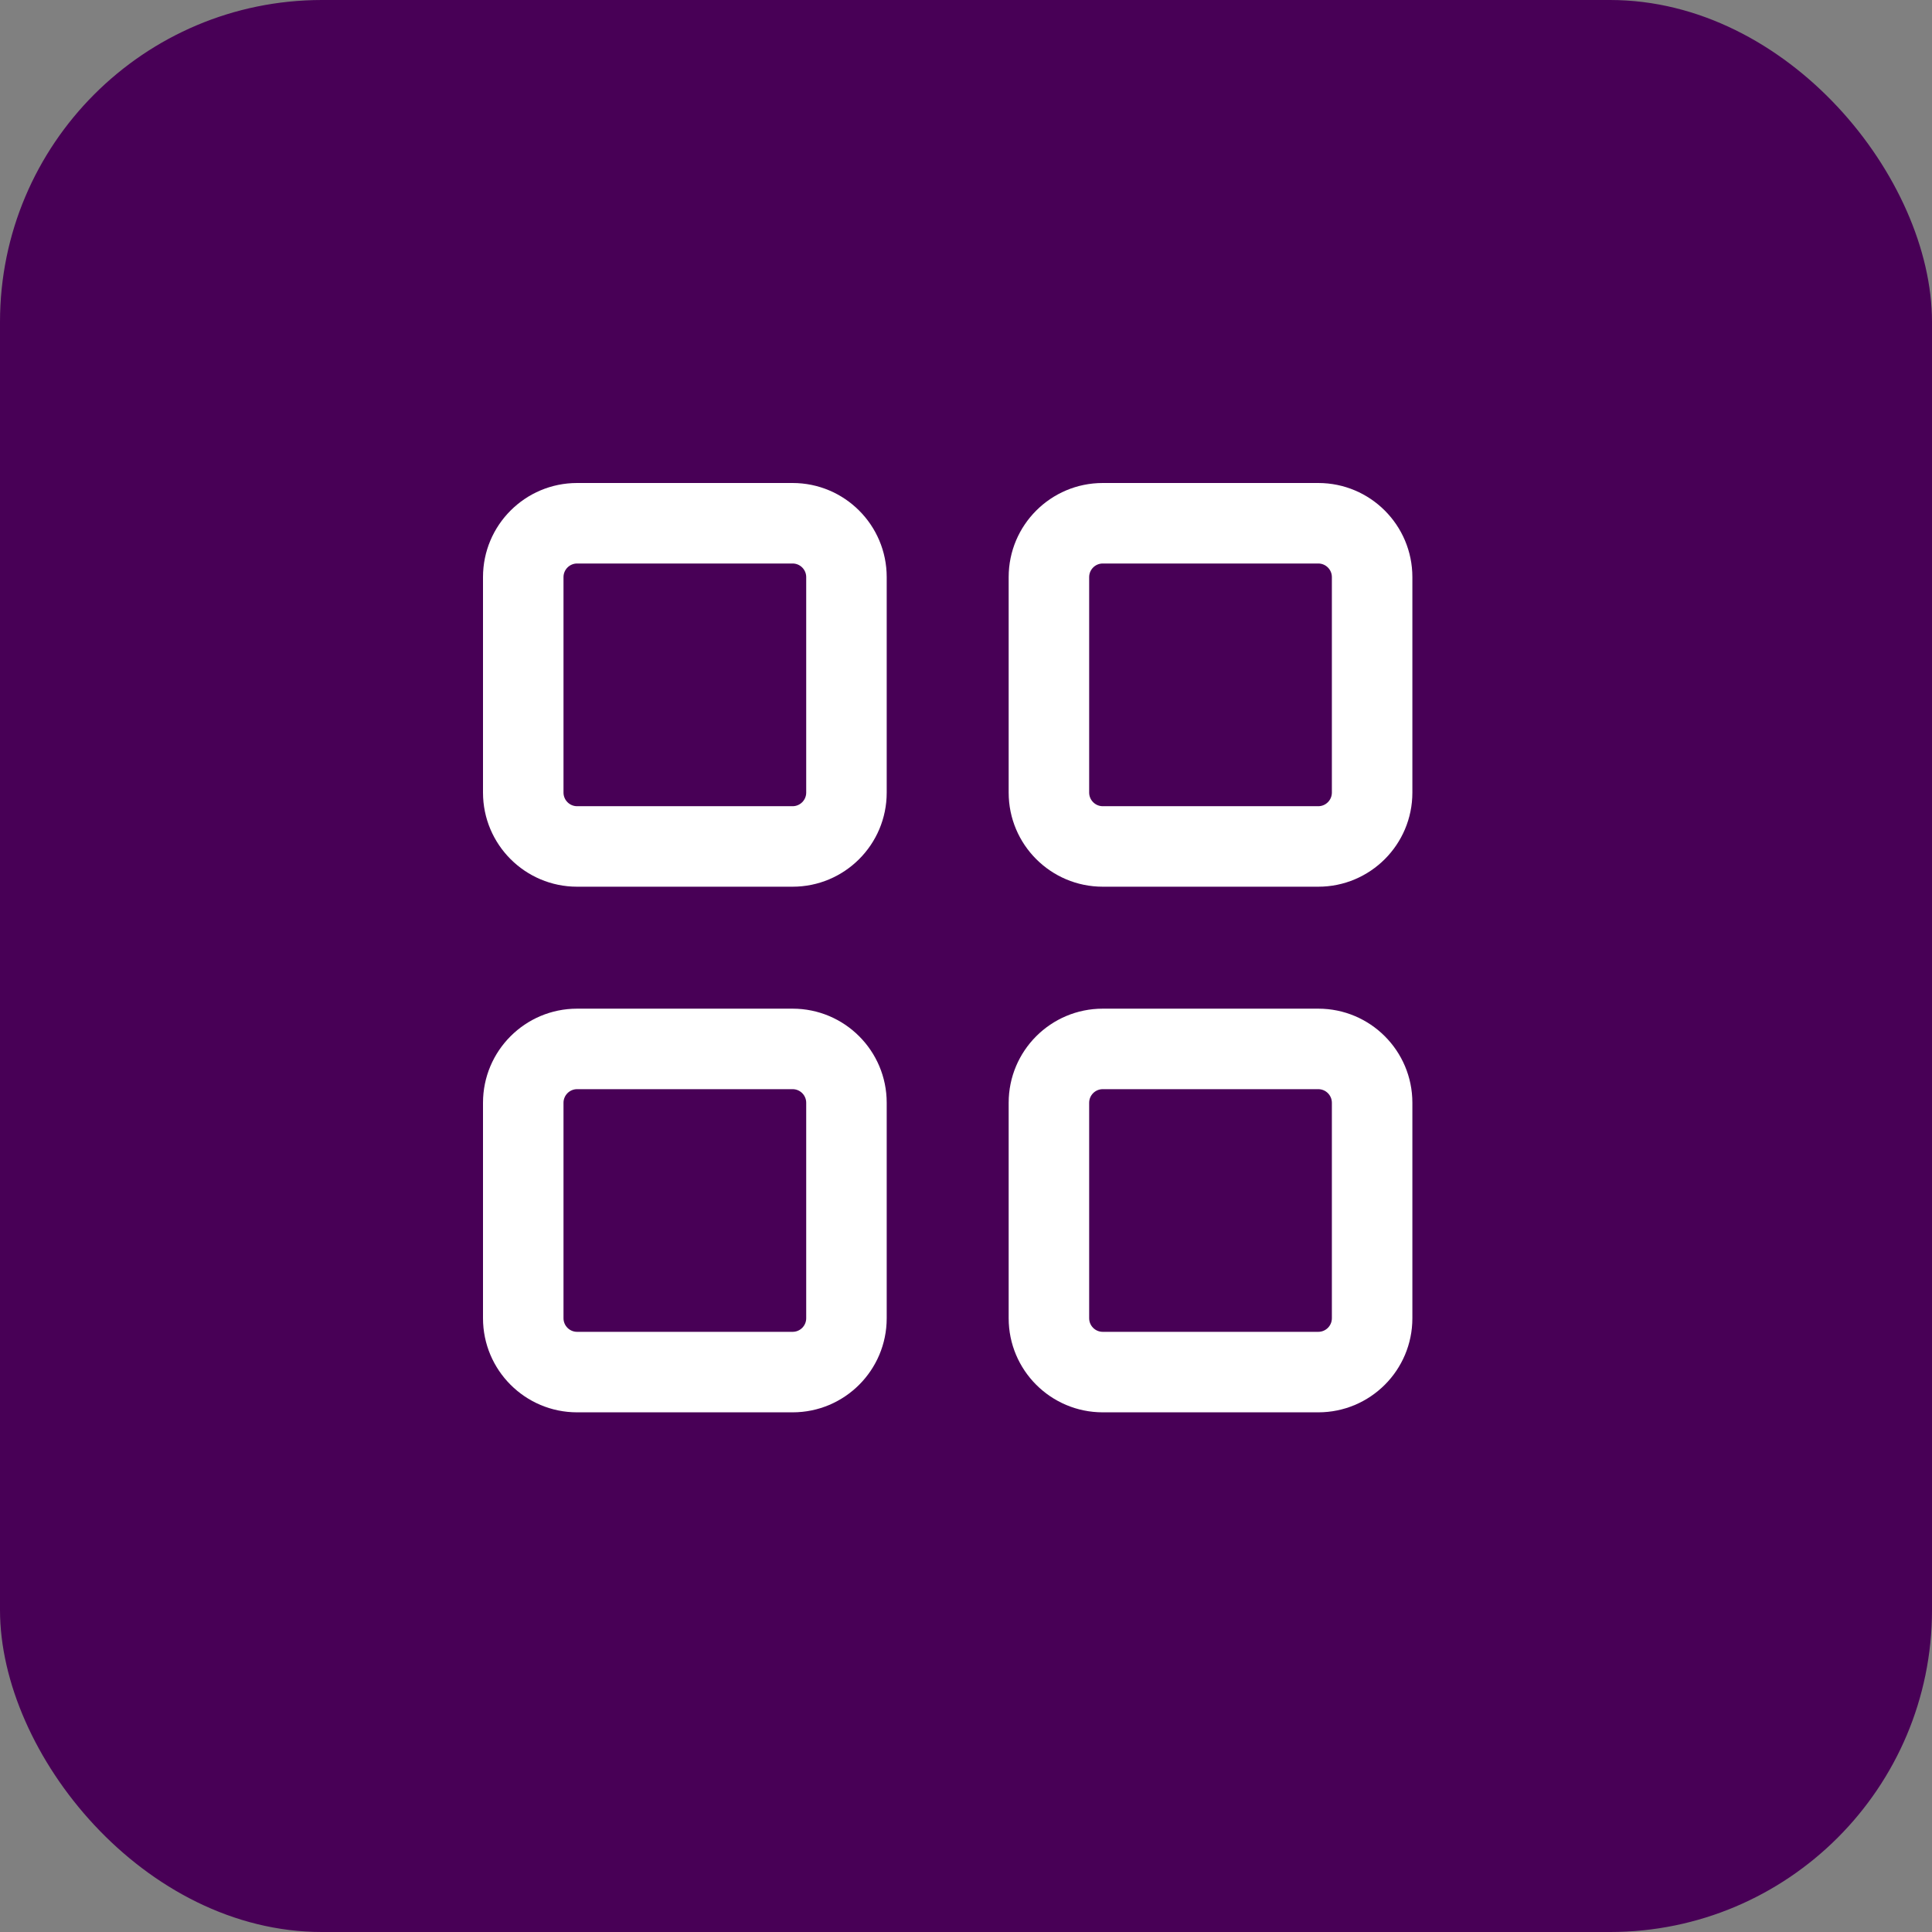<?xml version="1.0" encoding="UTF-8"?>
<svg width="48px" height="48px" viewBox="0 0 48 48" version="1.1" xmlns="http://www.w3.org/2000/svg"
     xmlns:xlink="http://www.w3.org/1999/xlink">
    <rect x="0" y="0" width="48" height="48" fill="#808080" stroke="none"/>
    <defs>
        <path d="M11.692,17.06 C12.983,17.06 14.03,18.107 14.03,19.398 L14.03,24.751 C14.03,26.043 12.983,27.089 11.692,27.089 L6.338,27.089 C5.047,27.089 4,26.042 4,24.751 L4,19.398 C4,18.107 5.047,17.06 6.338,17.06 L11.692,17.06 Z M24.752,17.06 C26.043,17.06 27.09,18.107 27.09,19.398 L27.09,24.751 C27.09,26.043 26.043,27.089 24.752,27.089 L19.398,27.089 C18.107,27.089 17.06,26.043 17.06,24.751 L17.06,19.398 C17.06,18.107 18.107,17.06 19.398,17.06 L24.752,17.06 Z M11.692,19.06 L6.338,19.06 C6.152,19.06 6,19.212 6,19.398 L6,24.751 C6,24.938 6.152,25.089 6.338,25.089 L11.692,25.089 C11.879,25.089 12.03,24.938 12.03,24.751 L12.03,19.398 C12.03,19.212 11.879,19.06 11.692,19.06 Z M24.752,19.06 L19.398,19.06 C19.211,19.06 19.06,19.212 19.06,19.398 L19.06,24.751 C19.06,24.938 19.211,25.089 19.398,25.089 L24.752,25.089 C24.939,25.089 25.09,24.938 25.09,24.751 L25.09,19.398 C25.09,19.212 24.939,19.06 24.752,19.06 Z M11.692,4 C12.983,4 14.03,5.047 14.03,6.338 L14.03,11.692 C14.03,12.983 12.983,14.03 11.692,14.03 L6.338,14.03 C5.048,14.03 4,12.983 4,11.692 L4,6.338 C4,5.047 5.047,4 6.338,4 L11.692,4 Z M24.752,4 C26.043,4 27.09,5.047 27.09,6.338 L27.09,11.692 C27.09,12.983 26.043,14.03 24.752,14.03 L19.398,14.03 C18.107,14.03 17.06,12.983 17.06,11.692 L17.06,6.338 C17.06,5.047 18.107,4 19.398,4 L24.752,4 Z M11.692,6 L6.338,6 C6.152,6 6,6.152 6,6.338 L6,11.692 C6,11.878 6.152,12.03 6.338,12.03 L11.692,12.03 C11.878,12.03 12.03,11.878 12.03,11.692 L12.03,6.338 C12.03,6.152 11.879,6 11.692,6 Z M24.752,6 L19.398,6 C19.211,6 19.06,6.152 19.06,6.338 L19.06,11.692 C19.06,11.878 19.212,12.03 19.398,12.03 L24.752,12.03 C24.938,12.03 25.09,11.878 25.09,11.692 L25.09,6.338 C25.09,6.152 24.939,6 24.752,6 Z"
              id="cards-selected-path1"></path>
    </defs>
    <g id="Page-1" stroke="none" stroke-width="1" fill="none" fill-rule="evenodd">
        <g id="BADGES-HOME--|-admin" transform="translate(-916, -92)">
            <g id="button-/-button-icon-/-primary-/-01-button-icon-DEFAULT-Copy"
               transform="translate(916, 92)">
                <rect id="Rectangle-Copy-14" fill="#480056" x="0" y="0" width="48" height="48" rx="8"></rect>
                <g id="basis-/-search" transform="translate(8, 8)">
                    <mask id="mask-2" fill="white">
                        <use xlink:href="#cards-selected-path1"></use>
                    </mask>
                    <use id="Combined-Shape" fill="#FFFFFF" fill-rule="nonzero" xlink:href="#cards-selected-path1"></use>
                </g>
            </g>
        </g>
    </g>
</svg>